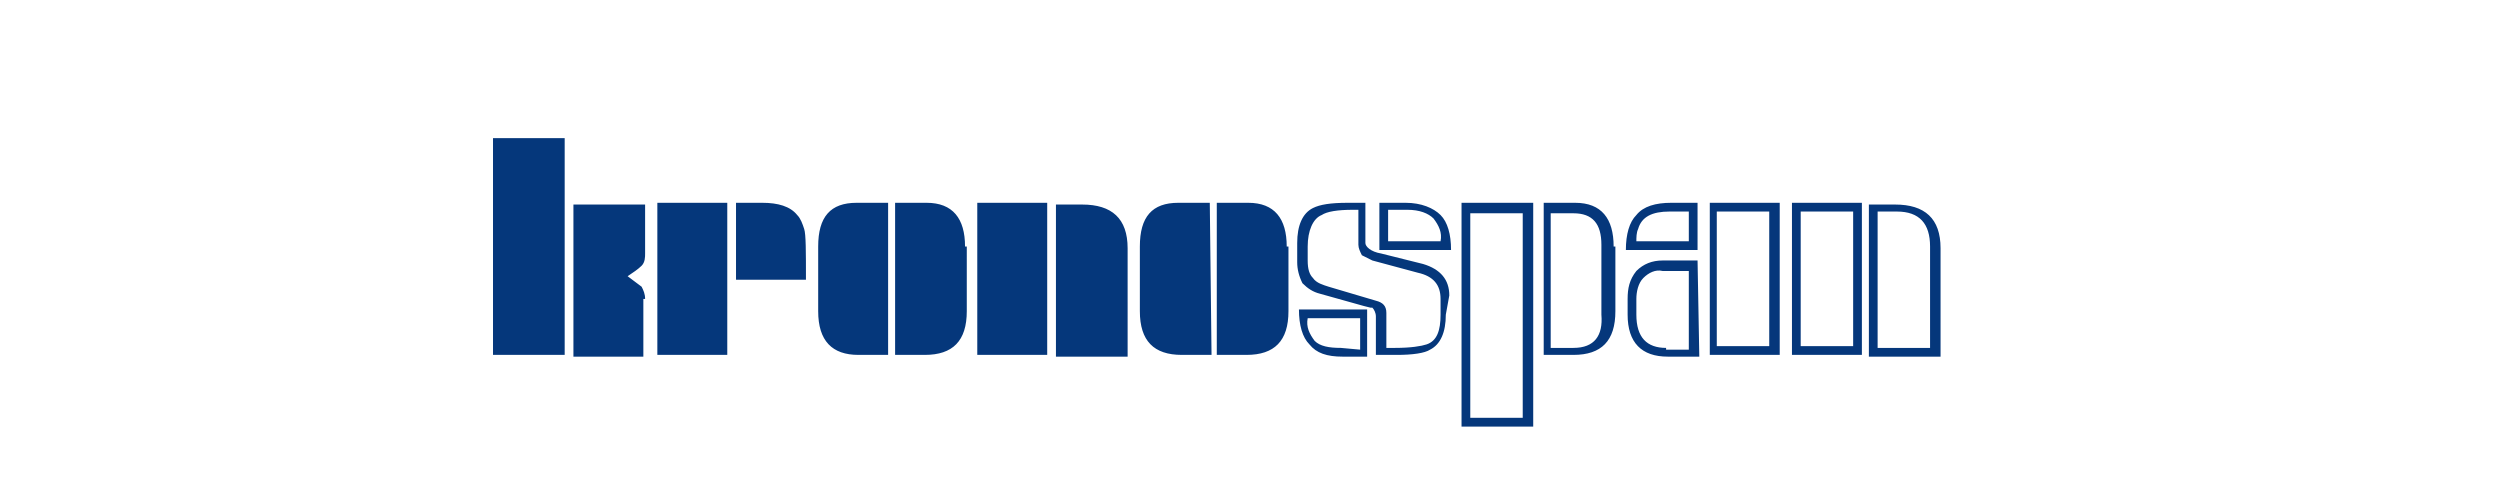 <svg version="1.1" xmlns="http://www.w3.org/2000/svg" viewBox="0 0 143 28">
	<g style="fill: #05377B;">
		<path
			d="M103,12.1h3v7.7h-3V12.1z M107.4,19.9L107.4,19.9v-7.8h1.1c1.3,0,1.9,0.7,1.9,2v5.8H107.4z M106.5,11.6h-4v8.7 h4V11.6L106.5,11.6z M111,14.2L111,14.2c0-1.7-0.9-2.5-2.6-2.5h-1.5v8.7h4.1C111,20.3,111,14.2,111,14.2z M95.3,19.9L95.3,19.9 c-1.1,0-1.7-0.6-1.7-1.9v-0.9c0-0.4,0.1-0.9,0.4-1.2c0.3-0.3,0.7-0.5,1.1-0.4h1.5v4.5H95.3L95.3,19.9z M93.6,13.8L93.6,13.8 c0-0.2,0-0.5,0.1-0.7c0.2-0.7,0.8-1,1.8-1h1.1v1.7L93.6,13.8L93.6,13.8z M98.2,12.1h3v7.7h-3L98.2,12.1L98.2,12.1z M97.1,14.9h-2 c-0.6,0-1.1,0.2-1.5,0.6c-0.4,0.5-0.5,1-0.5,1.6V18c0,1.6,0.8,2.4,2.3,2.4h1.8L97.1,14.9L97.1,14.9z M97.1,11.6h-1.5 c-0.9,0-1.6,0.2-2,0.7c-0.4,0.4-0.6,1.1-0.6,2h4.1L97.1,11.6L97.1,11.6z M101.8,11.6h-4v8.7h4V11.6L101.8,11.6z M84.1,12.2h3v11.7 h-3L84.1,12.2L84.1,12.2z M90,19.9h-1.3v-7.7h1.3c1.1,0,1.6,0.6,1.6,1.8v4C91.7,19.2,91.2,19.9,90,19.9 M87.7,11.6h-4.1v12.8h4.1 V11.6z M92.3,14.1L92.3,14.1c0-1.6-0.7-2.5-2.2-2.5h-1.8v8.7h1.7c1.6,0,2.4-0.8,2.4-2.5V14.1z M76.7,19.9L76.7,19.9 c-0.7,0-1.2-0.1-1.5-0.4c-0.3-0.4-0.5-0.8-0.4-1.3h3v1.8L76.7,19.9L76.7,19.9z M81.6,19.7L81.6,19.7c-0.3,0.1-0.9,0.2-1.8,0.2h-0.5 v-2c0-0.4-0.2-0.6-0.6-0.7L76,16.4c-0.3-0.1-0.7-0.2-0.9-0.5c-0.2-0.2-0.3-0.5-0.3-1v-0.8c0-0.9,0.3-1.6,0.8-1.8 c0.3-0.2,0.9-0.3,1.8-0.3h0.3v2c0,0.2,0.1,0.4,0.2,0.6c0.2,0.1,0.4,0.2,0.6,0.3l2.6,0.7c0.9,0.2,1.3,0.7,1.3,1.5V18 C82.4,18.9,82.2,19.5,81.6,19.7 M79.4,13.8L79.4,13.8v-1.8h1.1c0.7,0,1.2,0.2,1.5,0.5c0.3,0.4,0.5,0.8,0.4,1.3L79.4,13.8L79.4,13.8z M78.2,17.7h-3.9c0,0.9,0.2,1.6,0.6,2c0.4,0.5,1,0.7,1.9,0.7h1.4L78.2,17.7L78.2,17.7z M82.9,16.9L82.9,16.9c0-0.9-0.5-1.5-1.5-1.8 l-2.4-0.6c-0.6-0.1-0.9-0.4-0.9-0.6v-2.3h-1c-1,0-1.6,0.1-2,0.3c-0.6,0.3-0.9,1-0.9,2V15c0,0.4,0.1,0.8,0.3,1.2 c0.3,0.3,0.6,0.5,1,0.6l2.5,0.7l0.4,0.1l0.1,0c0.1,0.1,0.2,0.3,0.2,0.5v2.2h1.2c0.9,0,1.6-0.1,1.9-0.3c0.6-0.3,0.9-1,0.9-2 L82.9,16.9L82.9,16.9z M82.4,12.3L82.4,12.3c-0.4-0.4-1.1-0.7-2-0.7h-1.5v2.7H83C83,13.4,82.8,12.7,82.4,12.3 M69.2,11.6h-1.8 c-1.5,0-2.2,0.8-2.2,2.5v3.7c0,1.7,0.8,2.5,2.4,2.5h1.7L69.2,11.6L69.2,11.6z M73.6,14.1L73.6,14.1c0-1.6-0.7-2.5-2.2-2.5h-1.8v8.7 h1.7c1.6,0,2.4-0.8,2.4-2.5V14.1L73.6,14.1z M59.9,11.6h-4v8.7h4V11.6L59.9,11.6z M64.5,14.2L64.5,14.2c0-1.7-0.9-2.5-2.6-2.5h-1.5 v8.7h4.1V14.2L64.5,14.2z M50.8,11.6h-1.8c-1.5,0-2.2,0.8-2.2,2.5v3.7c0,1.7,0.8,2.5,2.3,2.5h1.7V11.6z M55.2,14.1L55.2,14.1 c0-1.6-0.7-2.5-2.2-2.5h-1.8v8.7h1.7c1.6,0,2.4-0.8,2.4-2.5V14.1L55.2,14.1z M46,13.1L46,13.1c-0.1-0.3-0.2-0.6-0.4-0.8 c-0.4-0.5-1.1-0.7-2-0.7h-1.5V16h4C46.1,14.4,46.1,13.4,46,13.1 M41.6,11.6h-4v8.7h4V11.6z M32.3,7.9h-4.1v12.4h4.1V7.9z M36.9,17.1 L36.9,17.1c0-0.3-0.1-0.5-0.2-0.7l-0.8-0.6c0.3-0.2,0.6-0.4,0.8-0.6c0.2-0.2,0.2-0.5,0.2-0.7v-2.8h-4.1v8.7h4V17.1L36.9,17.1z" />
	</g>
</svg>